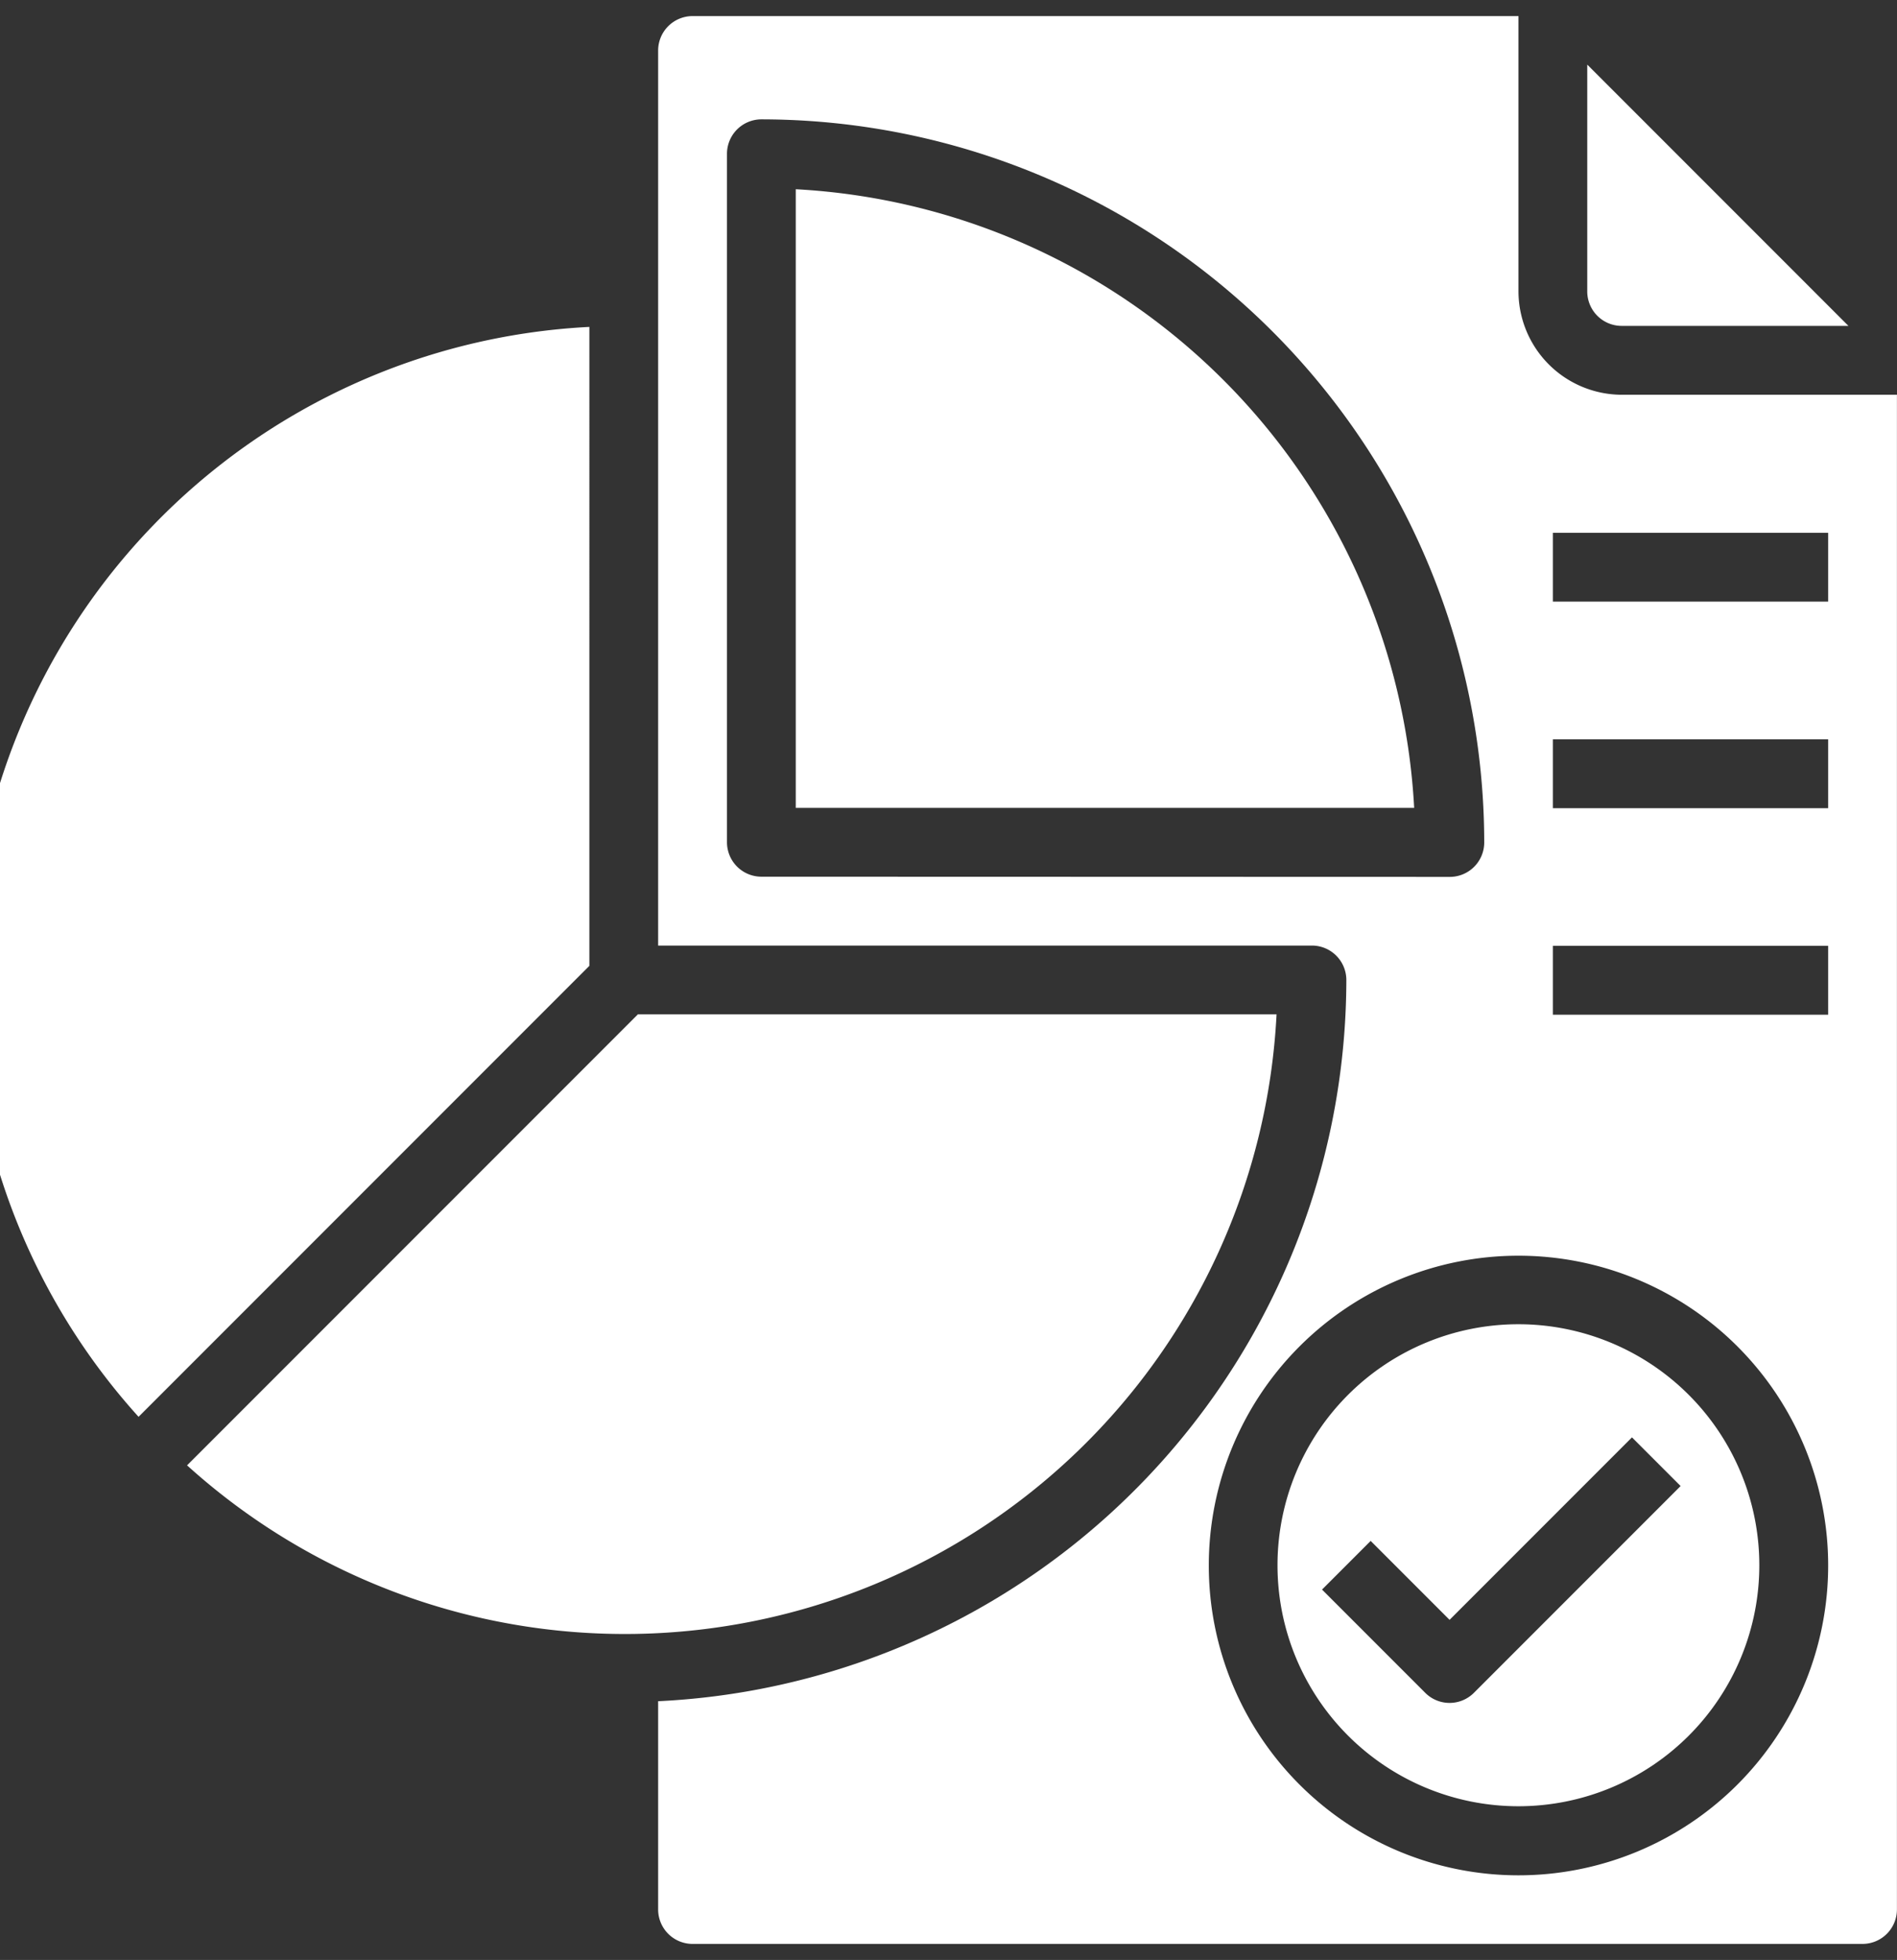 <svg xmlns="http://www.w3.org/2000/svg" xmlns:xlink="http://www.w3.org/1999/xlink" width="28.08" height="29" viewBox="0 0 28.08 29"><rect x="0" y="0" width="28.08" height="29" fill="#333333" stroke="none"/><defs><style>.a{fill:#fff;}.b{clip-path:url(#a);}</style><clipPath id="a"><rect class="a" width="27.55" height="29"/></clipPath></defs><g transform="translate(-129.366 -253.726)"><path class="a" d="M274,284.07v9.154h9.154A9.687,9.687,0,0,0,274,284.07Zm0,0" transform="translate(-132.855 -27.544)"/><g transform="translate(129.366 253.726)"><g class="b" transform="translate(0 0)"><path class="a" d="M183.986,427.89h-9.454l-6.673,6.673a9.66,9.66,0,0,0,16.127-6.673Zm0,0" transform="translate(-165.09 -412.881)"/><path class="a" d="M139.166,308.07a9.66,9.66,0,0,0-6.673,16.127l6.673-6.673Zm0,0" transform="translate(-130.442 -303.233)"/></g></g><path class="a" d="M412.509,266.217h3.357L412,262.351v3.357a.51.51,0,0,0,.509.509Zm0,0" transform="translate(-259.139 -7.669)"/><path class="a" d="M361.563,481.89a3.566,3.566,0,1,0,3.566,3.566,3.567,3.567,0,0,0-3.566-3.566Zm-.659,5.454a.509.509,0,0,1-.72,0l-1.528-1.528.72-.72,1.168,1.168,2.7-2.7.72.72Zm0,0" transform="translate(-209.721 -208.57)"/><path class="a" d="M264.263,259.493a1.533,1.533,0,0,1-1.528-1.528V253.89H250.509a.51.51,0,0,0-.509.509v13.244h9.678a.51.51,0,0,1,.509.509A10.7,10.7,0,0,1,250,278.824v3.082a.51.51,0,0,0,.509.509h17.319a.51.51,0,0,0,.509-.509V259.493Zm-12.735,7.131a.51.51,0,0,1-.509-.509V255.927a.51.51,0,0,1,.509-.509,10.709,10.709,0,0,1,10.7,10.7.51.51,0,0,1-.509.509ZM262.735,281.4a4.584,4.584,0,1,1,4.584-4.584,4.585,4.585,0,0,1-4.584,4.584Zm4.584-12.734h-4.075v-1.019h4.075Zm0-3.056h-4.075v-1.019h4.075Zm0-3.056h-4.075v-1.019h4.075Zm0,0" transform="translate(-110.892 0.074)"/></g></svg>
